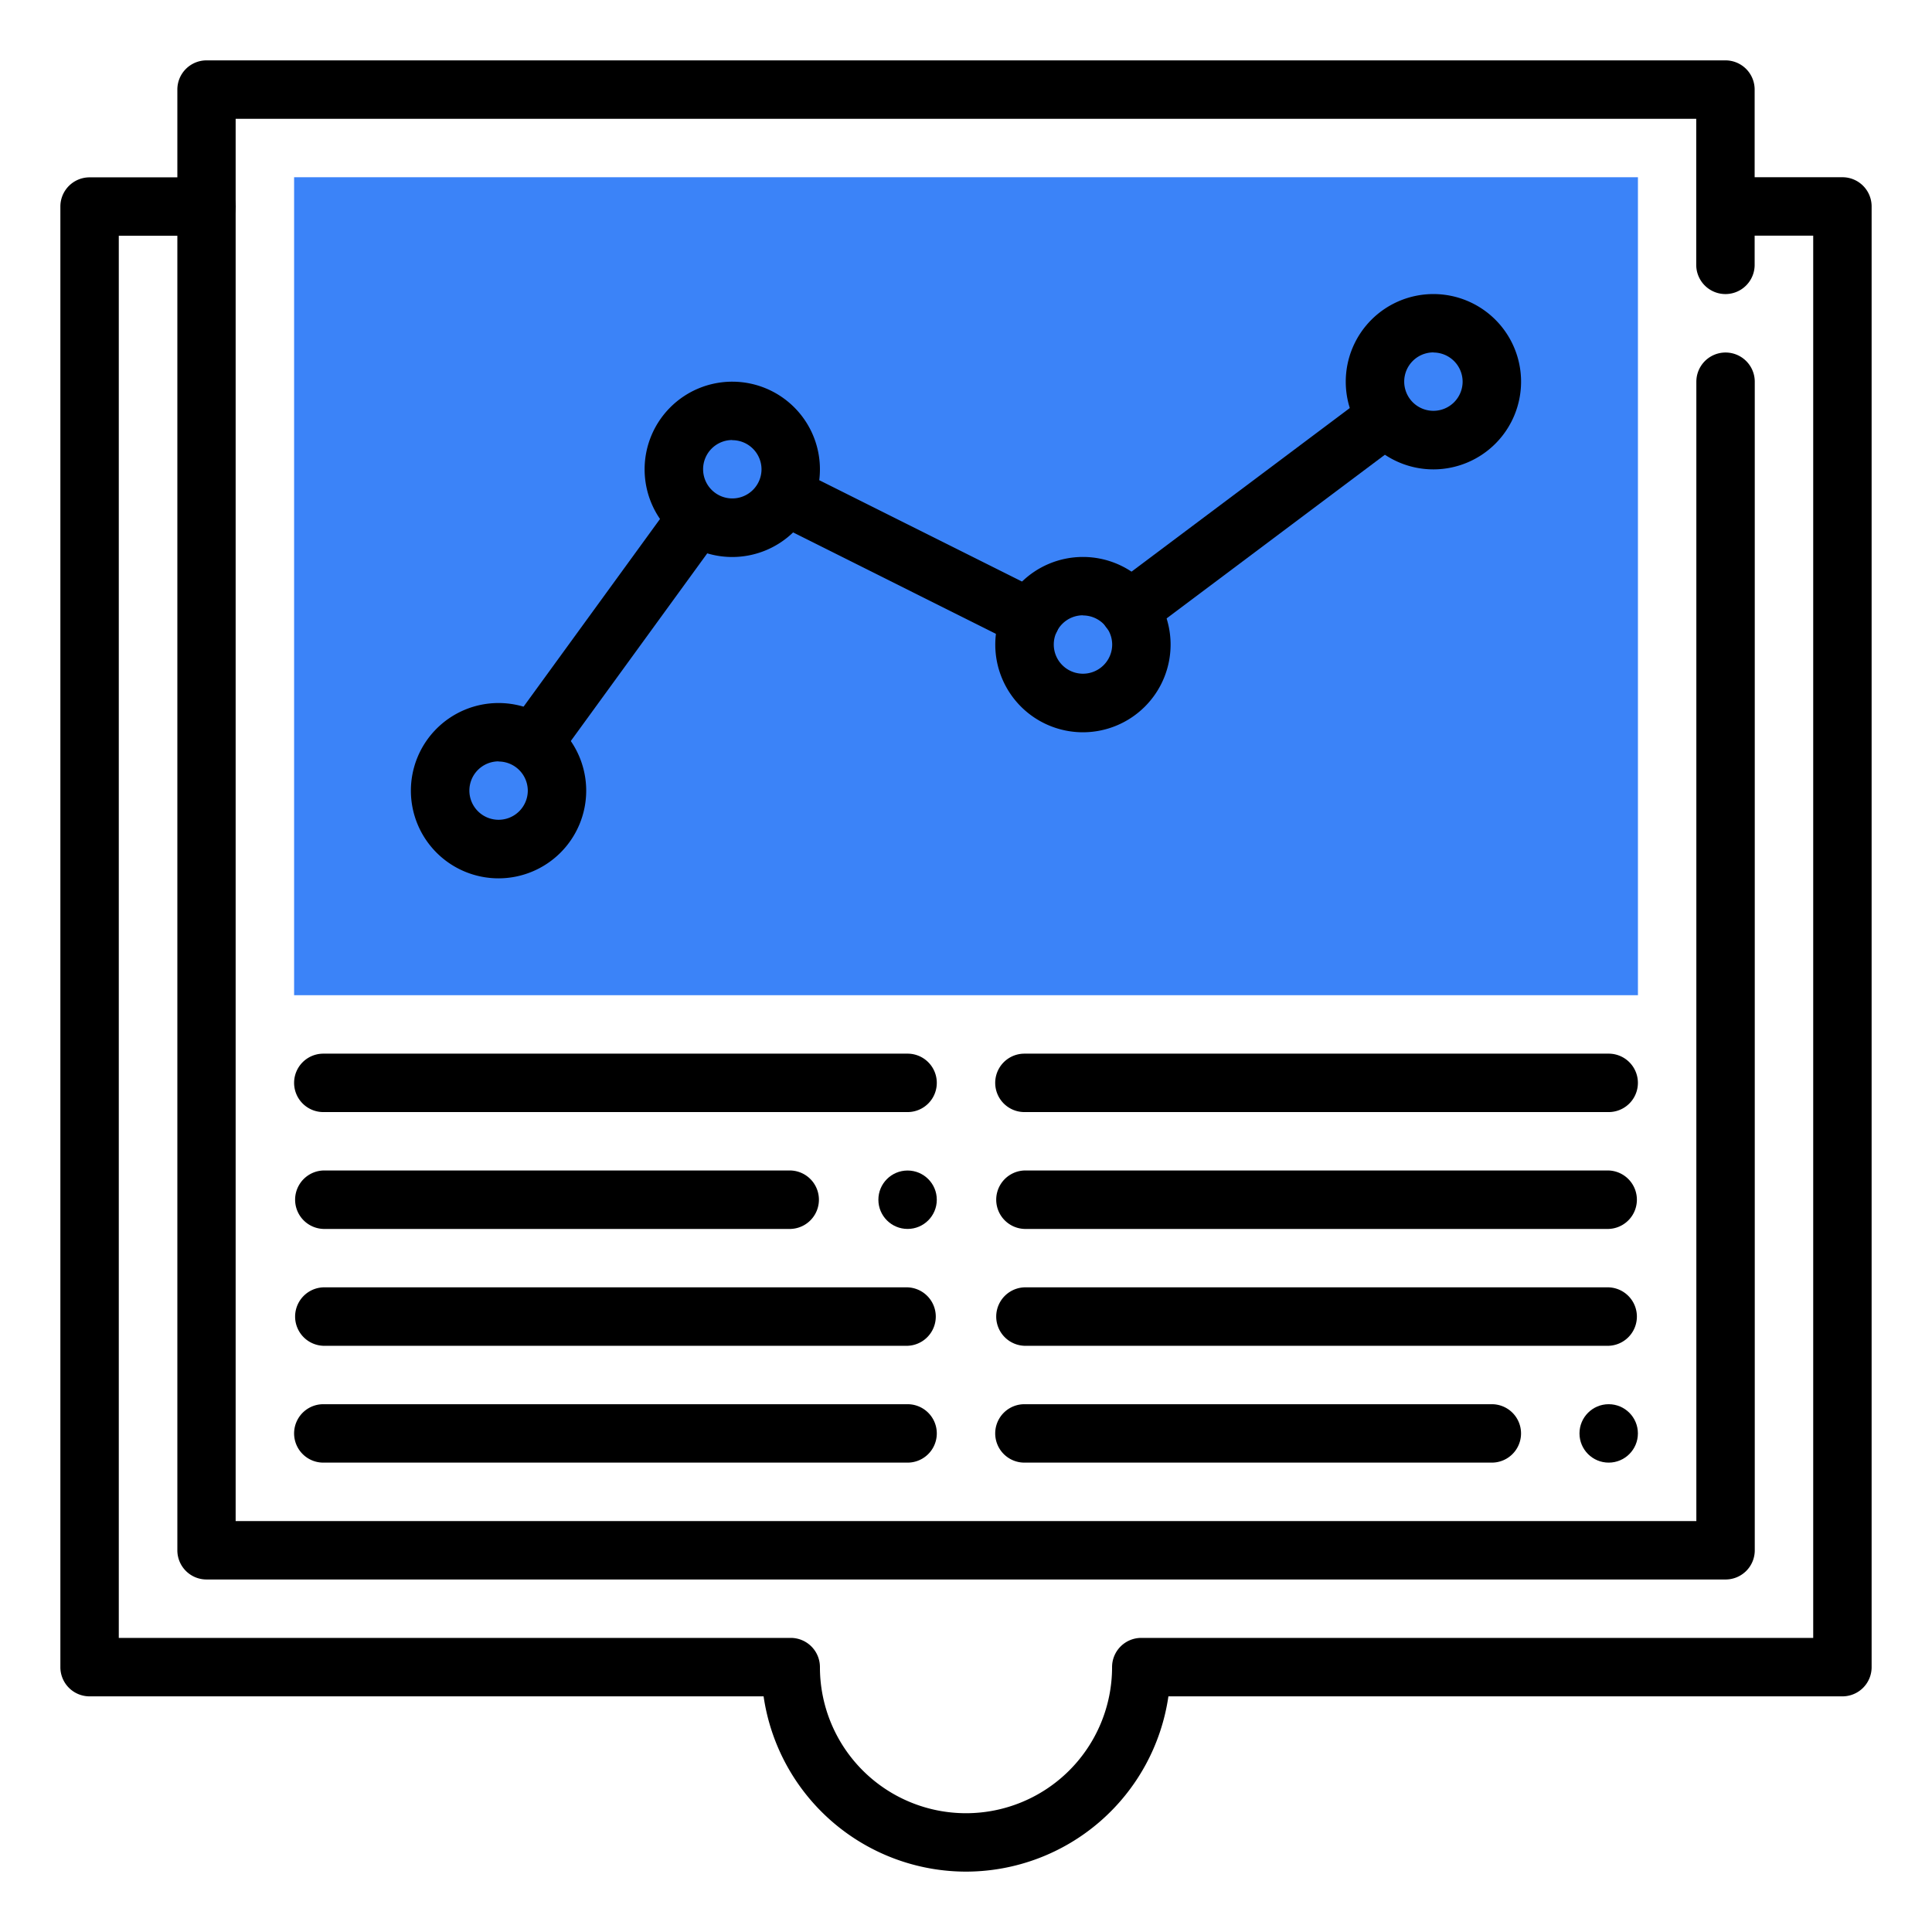 <svg id="Layer_1" data-name="Layer 1" xmlns="http://www.w3.org/2000/svg" viewBox="0 0 512 512"><defs><style>.cls-1{fill:#3b83f8;}</style></defs><path d="M457.29,418.58H54.71A7.73,7.73,0,0,1,47,410.84V23.74A7.73,7.73,0,0,1,54.71,16H457.29A7.73,7.73,0,0,1,465,23.74V70.19a7.74,7.74,0,1,1-15.48,0V31.48H62.45V403.1h387.1V101.16a7.74,7.74,0,1,1,15.48,0V410.84A7.73,7.73,0,0,1,457.29,418.58Z"/><path d="M256,496a54.26,54.26,0,0,1-53.64-46.45H23.74A7.73,7.73,0,0,1,16,441.81V54.71A7.73,7.73,0,0,1,23.74,47h31a7.74,7.74,0,0,1,0,15.48H31.48V434.06H209.55a7.74,7.74,0,0,1,7.74,7.75,38.71,38.71,0,1,0,77.42,0,7.74,7.74,0,0,1,7.74-7.75H480.52V62.45H457.29a7.74,7.74,0,0,1,0-15.48h31A7.73,7.73,0,0,1,496,54.71v387.1a7.73,7.73,0,0,1-7.74,7.74H309.64A54.26,54.26,0,0,1,256,496Z"/><rect class="cls-1" x="77.94" y="46.97" width="356.13" height="216.77"/><path d="M240.52,387.61H85.68a7.74,7.74,0,0,1,0-15.48H240.52a7.74,7.74,0,0,1,0,15.48Z"/><path d="M240.52,356.65H85.68a7.75,7.75,0,0,1,0-15.49H240.52a7.75,7.75,0,0,1,0,15.49Z"/><path d="M240.52,294.71H85.68a7.74,7.74,0,0,1,0-15.48H240.52a7.74,7.74,0,0,1,0,15.48Z"/><path d="M395.35,387.61H271.48a7.74,7.74,0,0,1,0-15.48H395.35a7.74,7.74,0,1,1,0,15.48Z"/><path d="M426.32,356.65H271.48a7.75,7.75,0,0,1,0-15.49H426.32a7.75,7.75,0,0,1,0,15.49Z"/><path d="M426.32,325.68H271.48a7.75,7.75,0,0,1,0-15.49H426.32a7.75,7.75,0,0,1,0,15.49Z"/><path d="M426.32,294.71H271.48a7.74,7.74,0,0,1,0-15.48H426.32a7.74,7.74,0,1,1,0,15.48Z"/><path d="M132.13,232.77a23.23,23.23,0,1,1,23.22-23.22A23.25,23.25,0,0,1,132.13,232.77Zm0-31a7.74,7.74,0,1,0,7.74,7.74A7.75,7.75,0,0,0,132.13,201.81Z"/><path d="M194.06,147.61a23.23,23.23,0,1,1,23.23-23.22A23.25,23.25,0,0,1,194.06,147.61Zm0-31a7.74,7.74,0,1,0,7.75,7.74A7.75,7.75,0,0,0,194.06,116.65Z"/><path d="M379.87,124.39a23.23,23.23,0,1,1,23.23-23.23A23.25,23.25,0,0,1,379.87,124.39Zm0-31a7.74,7.74,0,1,0,7.74,7.74A7.75,7.75,0,0,0,379.87,93.42Z"/><path d="M287,194.06a23.23,23.23,0,1,1,23.22-23.22A23.25,23.25,0,0,1,287,194.06Zm0-31a7.74,7.74,0,1,0,7.74,7.74A7.75,7.75,0,0,0,287,163.1Z"/><path d="M299.33,169.31a7.74,7.74,0,0,1-4.65-13.93L361,105.67a7.74,7.74,0,1,1,9.29,12.38L304,167.76A7.7,7.7,0,0,1,299.33,169.31Z"/><path d="M273.14,171.67a7.71,7.71,0,0,1-3.46-.82l-63.59-31.8A7.74,7.74,0,1,1,213,125.2l63.6,31.8a7.74,7.74,0,0,1-3.47,14.67Z"/><path d="M142.65,202.81a7.74,7.74,0,0,1-6.26-12.29l41.44-57a7.74,7.74,0,0,1,12.52,9.1l-41.44,57A7.7,7.7,0,0,1,142.65,202.81Z"/><circle cx="426.32" cy="379.87" r="7.74"/><path d="M209.55,325.68H85.68a7.75,7.75,0,0,1,0-15.49H209.55a7.75,7.75,0,0,1,0,15.49Z"/><circle cx="240.52" cy="317.94" r="7.74"/></svg>